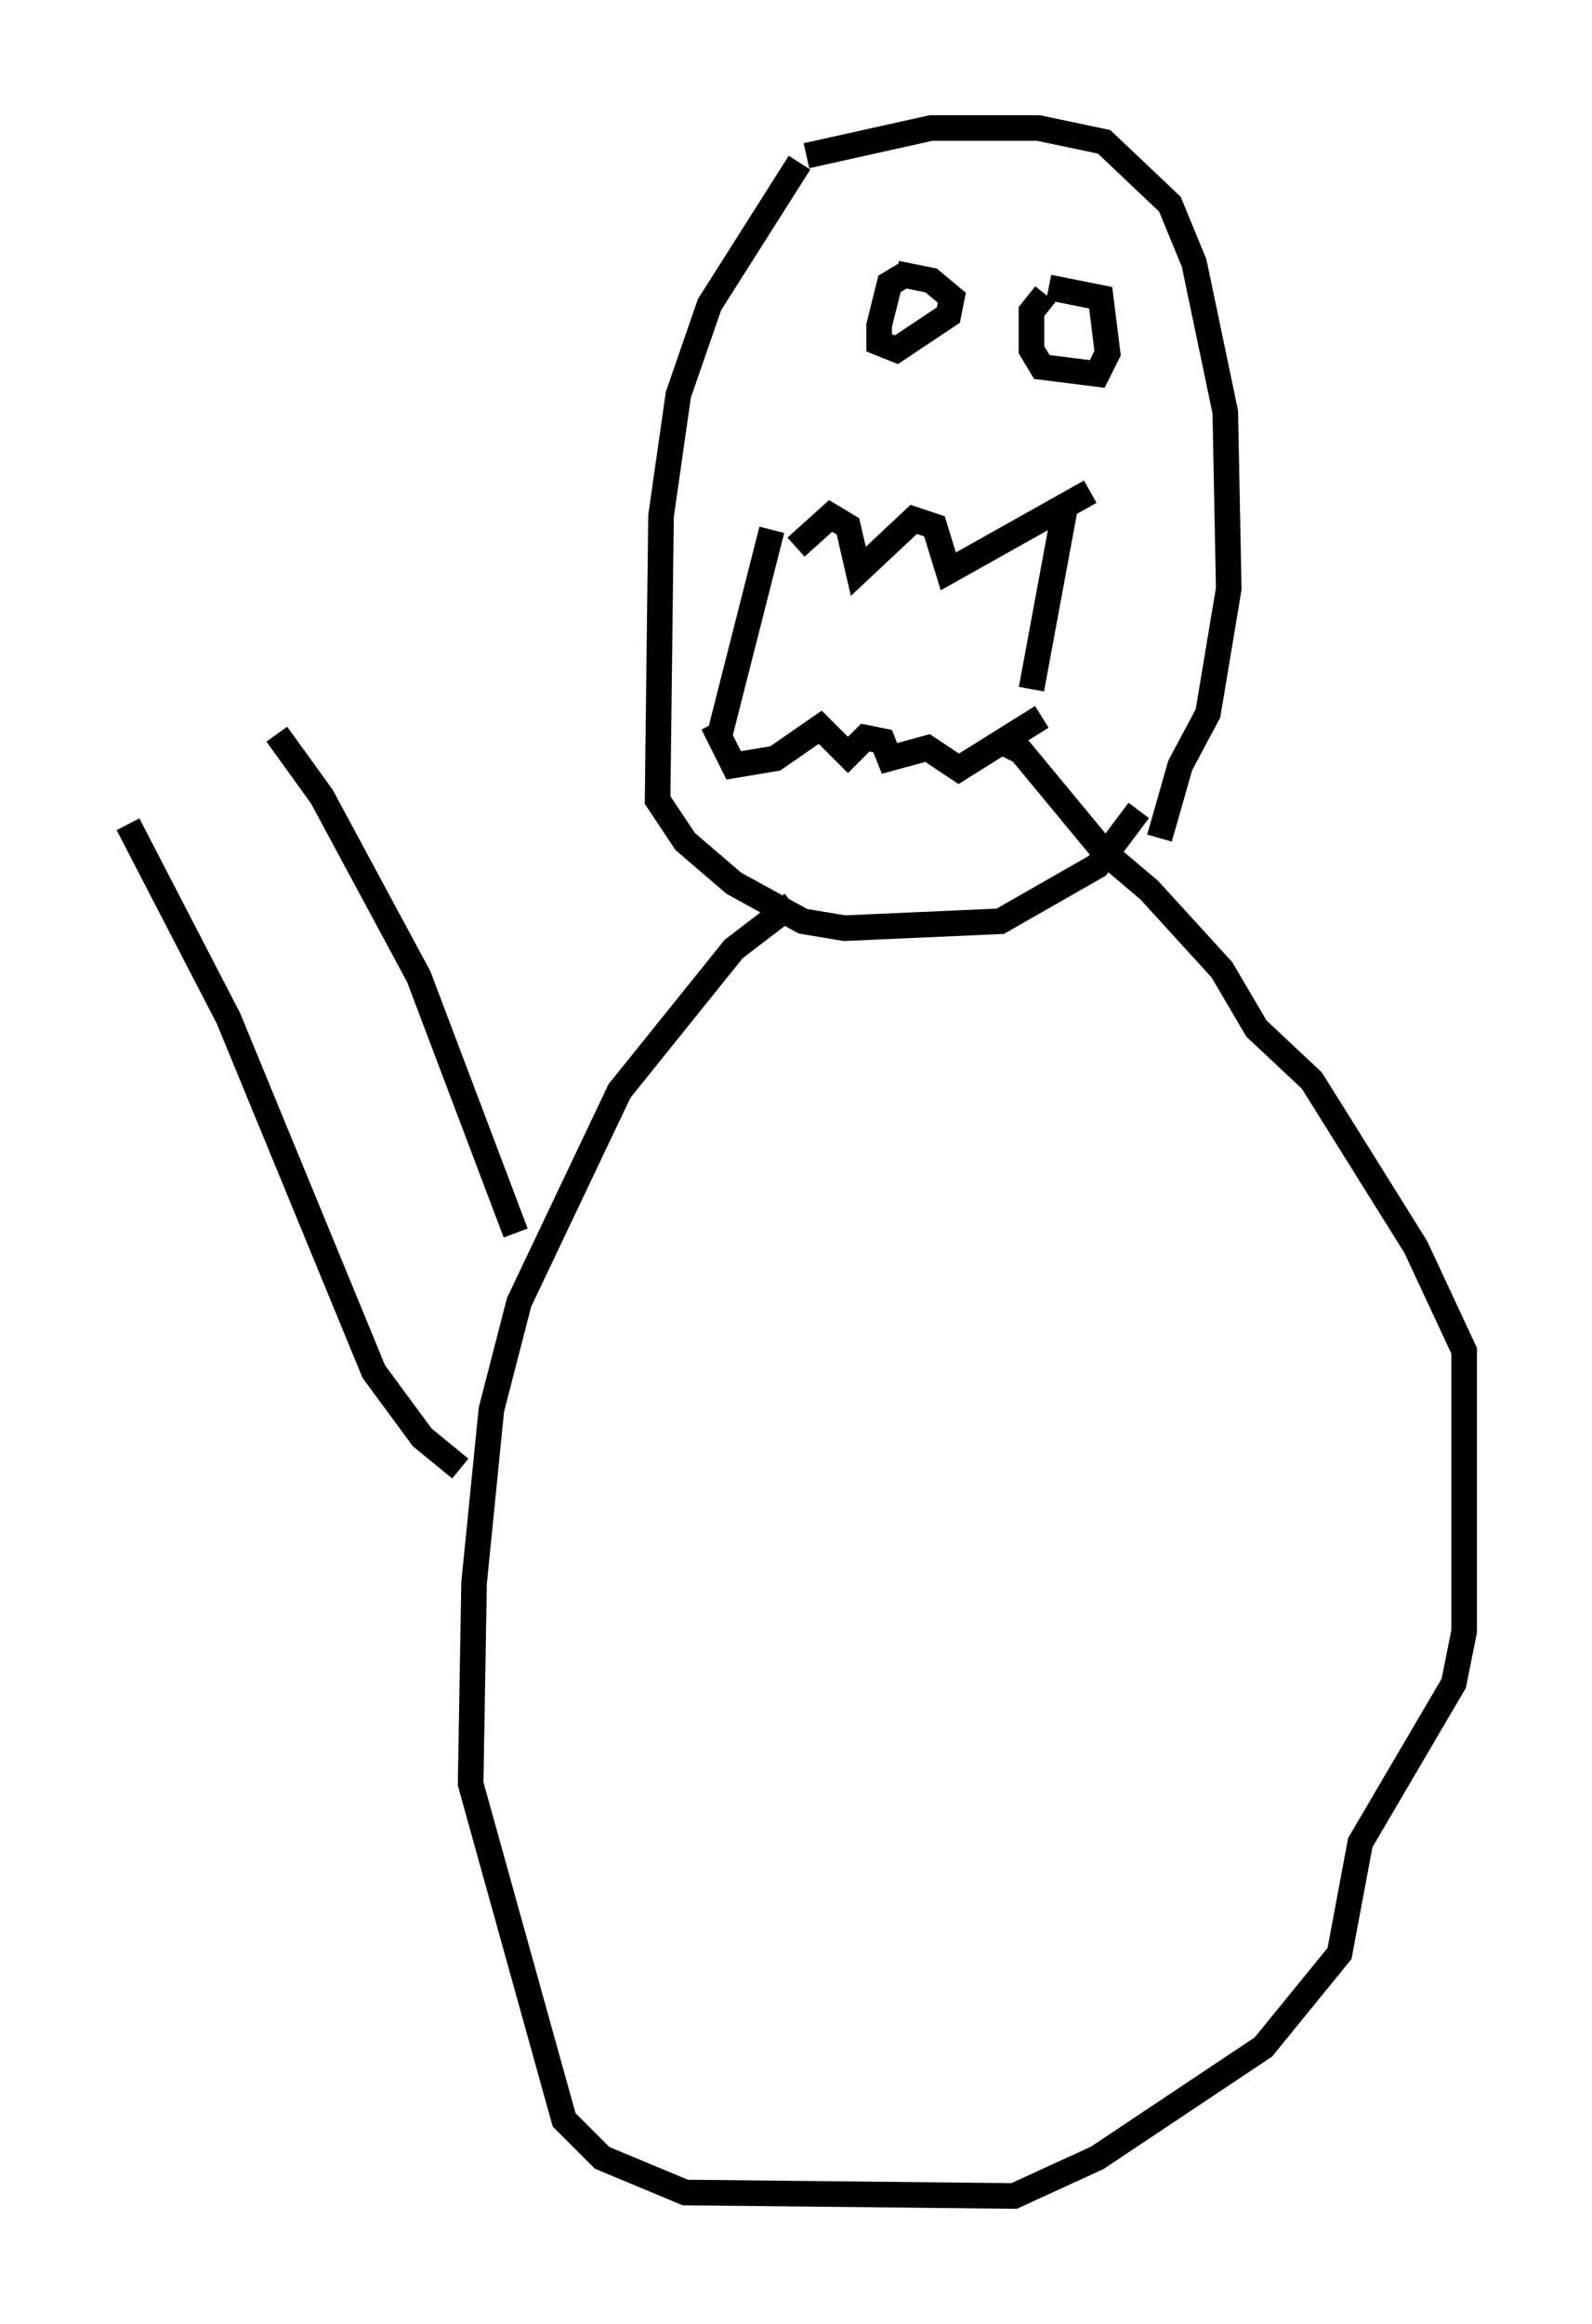 <?xml version="1.0" encoding="utf-8" ?>
<svg baseProfile="full" height="90.784" version="1.1" width="62.232" xmlns="http://www.w3.org/2000/svg" xmlns:ev="http://www.w3.org/2001/xml-events" xmlns:xlink="http://www.w3.org/1999/xlink"><defs /><rect fill="white" height="90.784" width="62.232" x="0" y="0" /><path d="M30.981, 19.208 m0.135, 2.165 l1.353, -1.218 0.677, 0.406 l0.406, 1.759 2.165, -2.03 l0.812, 0.271 0.541, 1.759 l5.548, -3.112 m-14.75, 9.066 l0.812, 1.624 1.624, -0.271 l1.759, -1.218 1.083, 1.083 l0.677, -0.677 0.677, 0.135 l0.271, 0.677 1.488, -0.406 l1.218, 0.812 3.248, -2.03 m-12.584, 0.677 l2.03, -7.984 m10.149, 6.225 l1.353, -7.307 m-6.225, -8.931 l-0.677, 0.406 -0.406, 1.624 l0.0, 0.677 0.677, 0.271 l2.03, -1.353 0.135, -0.677 l-0.812, -0.677 -1.353, -0.271 m5.819, 0.812 l-0.541, 0.677 0.0, 1.488 l0.406, 0.677 2.165, 0.271 l0.406, -0.812 -0.271, -2.165 l-2.03, -0.406 m-9.743, -4.871 l-3.518, 5.548 -1.218, 3.518 l-0.677, 4.736 -0.135, 11.096 l1.083, 1.624 1.894, 1.624 l2.706, 1.488 1.624, 0.271 l6.089, -0.271 3.789, -2.165 l1.624, -2.165 m-12.99, -25.575 l4.871, -1.083 4.195, 0.0 l2.571, 0.541 2.571, 2.436 l0.947, 2.3 1.218, 5.819 l0.135, 6.901 -0.812, 4.871 l-1.083, 2.03 -0.812, 2.842 m-14.344, 2.571 l-2.3, 1.759 -4.465, 5.548 l-3.924, 8.254 -1.083, 4.195 l-0.677, 6.766 -0.135, 7.848 l3.654, 13.126 1.488, 1.488 l3.248, 1.353 12.855, 0.135 l3.248, -1.488 6.495, -4.33 l2.977, -3.654 0.812, -4.33 l3.654, -6.225 0.406, -2.03 l0.0, -10.961 -1.894, -4.059 l-4.059, -6.495 -2.165, -2.03 l-1.353, -2.3 -2.842, -3.112 l-1.759, -1.488 -3.248, -3.924 l-0.812, -0.406 m-18.944, 19.215 l-3.789, -10.013 -3.789, -7.036 l-1.759, -2.436 m7.172, 28.687 l-1.488, -1.218 -1.894, -2.571 l-5.683, -13.802 -3.924, -7.578 " fill="none" stroke="black" stroke-width="1" /></svg>